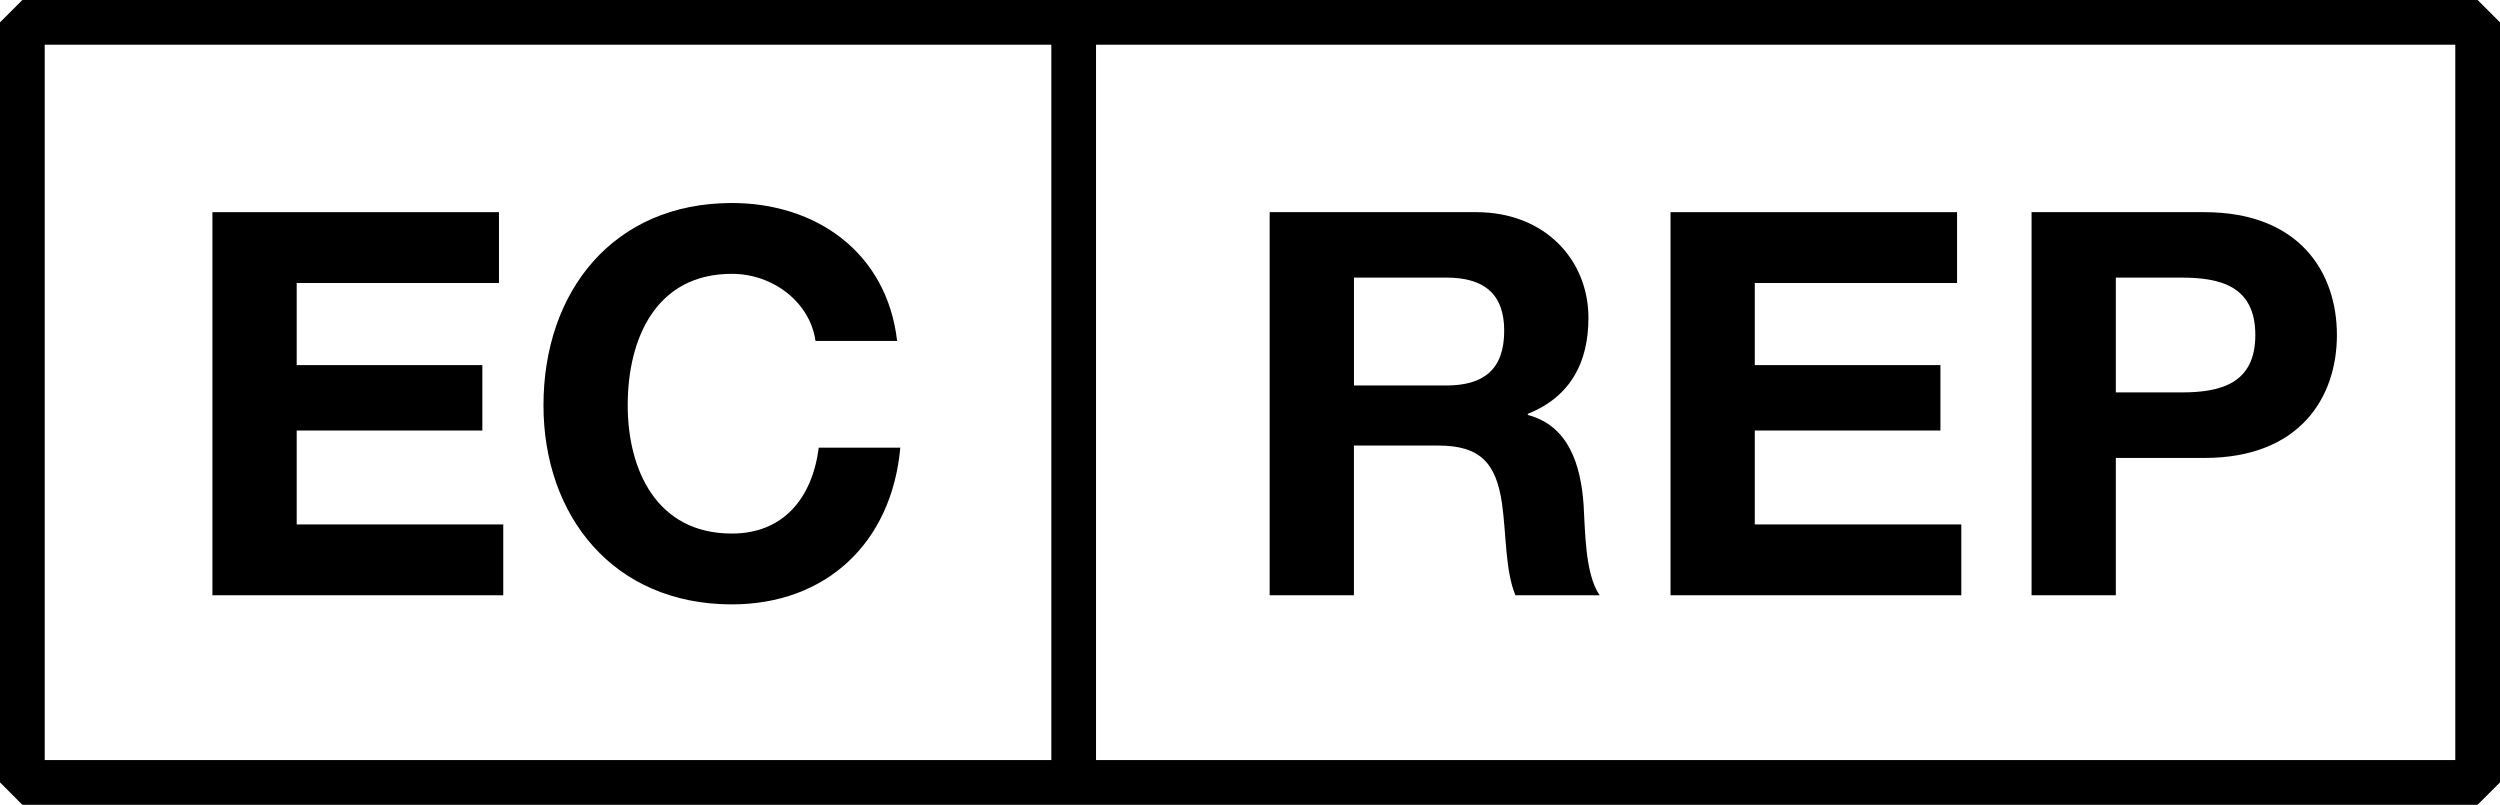 <?xml version="1.0" encoding="utf-8"?>
<!-- Generator: Adobe Illustrator 15.0.2, SVG Export Plug-In . SVG Version: 6.00 Build 0)  -->
<!DOCTYPE svg PUBLIC "-//W3C//DTD SVG 1.1//EN" "http://www.w3.org/Graphics/SVG/1.1/DTD/svg11.dtd">
<svg version="1.1" id="Layer_1" xmlns:x="http://ns.adobe.com/Extensibility/1.0/" xmlns:i="http://ns.adobe.com/AdobeIllustrator/10.0/" xmlns:graph="http://ns.adobe.com/Graphs/1.0/"
	 xmlns="http://www.w3.org/2000/svg" xmlns:xlink="http://www.w3.org/1999/xlink" x="0px" y="0px" width="74.589px"
	 height="24.011px" viewBox="0 0 74.589 24.011" enable-background="new 0 0 74.589 24.011" xml:space="preserve">
<g id="bounding_box">
	<rect fill="#FFFFFF" width="74.589" height="24.011"/>
</g>
<g id="Symbol">
	<g>
		<g>
			<g>
				<polygon points="73.921,24.011 0.667,24.011 0,23.343 0,0.667 0.667,0 73.921,0 74.589,0.667 74.589,23.343 				"/>
				<rect x="1.334" y="1.334" fill="#FFFFFF" width="71.921" height="21.343"/>
			</g>
			<g>
				<rect x="31.367" y="0.667" width="1.334" height="22.676"/>
			</g>
		</g>
	</g>
</g>
<g>
	<g>
		<g>
			<path d="M37.882,6.33h6.164c2.049,0,3.346,1.425,3.346,3.153c0,1.346-0.544,2.354-1.809,2.866v0.032
				c1.232,0.32,1.584,1.521,1.664,2.674c0.049,0.72,0.033,2.064,0.48,2.705h-2.513c-0.304-0.72-0.272-1.825-0.401-2.738
				c-0.176-1.199-0.64-1.729-1.904-1.729h-2.514v4.467h-2.514V6.33z"/>
			<path fill="#FFFFFF" d="M40.396,11.501h2.754c1.121,0,1.729-0.481,1.729-1.634c0-1.105-0.608-1.585-1.729-1.585h-2.754V11.501z"
				/>
			<polygon points="49.841,6.33 58.39,6.33 58.39,8.443 52.355,8.443 52.355,10.893 57.894,10.893 57.894,12.845 52.355,12.845 
				52.355,15.647 58.517,15.647 58.517,17.76 49.841,17.76 			"/>
			<path d="M60.614,6.33h5.155c2.85,0,3.954,1.809,3.954,3.666s-1.104,3.667-3.954,3.667h-2.642v4.098h-2.514V6.33z"/>
			<path fill="#FFFFFF" d="M63.127,11.708h1.952c1.169,0,2.21-0.256,2.21-1.713s-1.041-1.713-2.21-1.713h-1.952V11.708z"/>
		</g>
	</g>
	<g>
		<g>
			<polygon points="6.338,6.33 14.887,6.33 14.887,8.443 8.852,8.443 8.852,10.893 14.391,10.893 14.391,12.845 8.852,12.845 
				8.852,15.647 15.015,15.647 15.015,17.76 6.338,17.76 			"/>
			<path d="M24.331,10.172c-0.16-1.138-1.249-2.002-2.497-2.002c-2.258,0-3.106,1.921-3.106,3.923c0,1.905,0.848,3.826,3.106,3.826
				c1.537,0,2.401-1.057,2.594-2.563h2.433c-0.256,2.851-2.225,4.676-5.026,4.676c-3.539,0-5.62-2.642-5.62-5.939
				c0-3.395,2.081-6.036,5.62-6.036c2.514,0,4.626,1.473,4.931,4.115H24.331z"/>
		</g>
	</g>
</g>
</svg>
